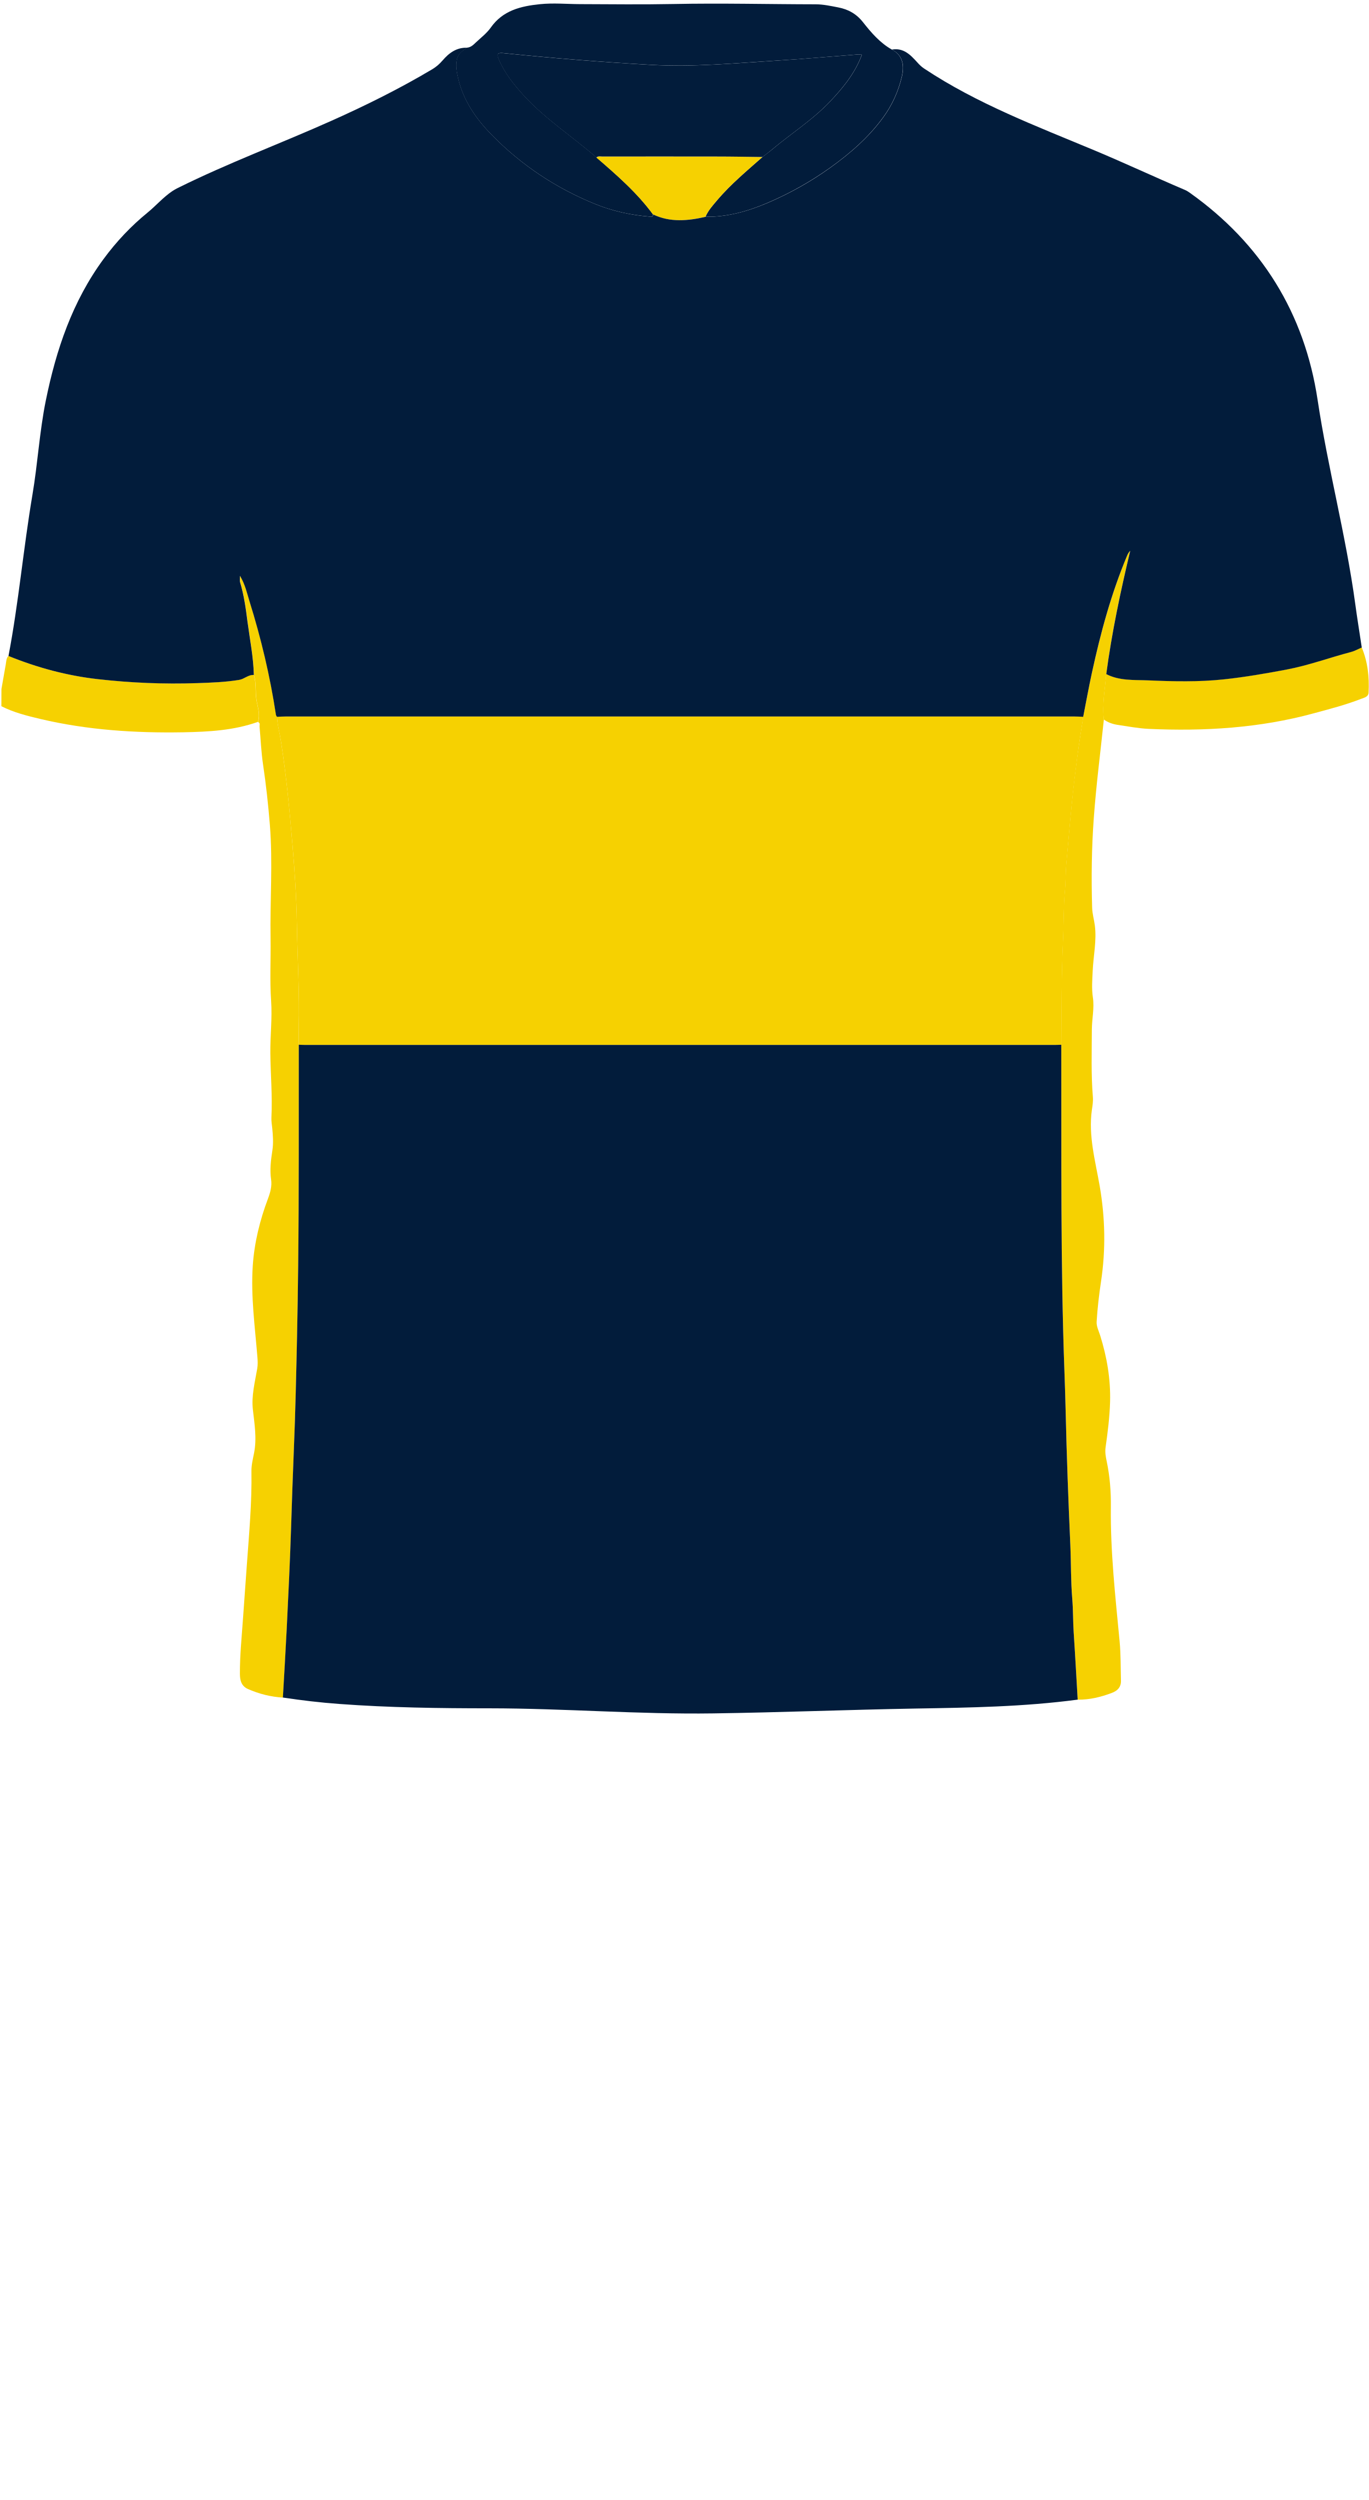 <!--?xml version="1.0" encoding="utf-8"?-->
<!-- Generator: Adobe Illustrator 24.2.3, SVG Export Plug-In . SVG Version: 6.00 Build 0)  -->
<svg version="1.1" id="Camada_1" xmlns="http://www.w3.org/2000/svg" xmlns:xlink="http://www.w3.org/1999/xlink" x="0px" y="0px" viewBox="0 0 229 418" enable-background="new 0 0 229 418" xml:space="preserve">
<g onclick="select(this)" class="" id="gola-primaria" fill="#021c3b">
	<path d="M109.24,35.85c-0.01,0.54-0.41,0.38-0.7,0.35c-3.12-0.26-6.15-0.93-9.06-2.12
		c-6.52-2.66-12.28-6.49-17.21-11.51c-2.62-2.67-4.76-5.71-5.64-9.46c-0.25-1.06-0.44-2.12-0.21-3.2c0.2-0.94,0.96-1.44,1.68-1.94
		c0.66-0.04,1.09-0.48,1.52-0.89c0.84-0.79,1.8-1.52,2.46-2.45c2.03-2.89,5.02-3.6,8.24-3.93c2.23-0.23,4.46-0.02,6.69-0.01
		c5.24,0.02,10.47,0.08,15.71-0.02c7.91-0.16,15.81,0.04,23.72,0.05c1.26,0,2.54,0.28,3.79,0.52c1.65,0.32,3.02,1.07,4.11,2.45
		c1.38,1.75,2.84,3.46,4.83,4.59c1.61,0.82,2.18,2.32,1.69,4.46c-0.58,2.52-1.64,4.84-3.15,6.9c-2.44,3.34-5.53,6.02-8.89,8.42
		c-3.27,2.33-6.76,4.28-10.43,5.85c-3.3,1.41-6.74,2.39-10.38,2.33c0.44-1.05,1.2-1.88,1.92-2.73c2.28-2.7,4.99-4.94,7.62-7.27
		c0.5-0.39,1.02-0.76,1.51-1.17c3.27-2.75,6.92-5.05,9.87-8.18c2.14-2.27,4.11-4.67,5.25-7.74c-0.33-0.02-0.56-0.05-0.78-0.04
		c-4.5,0.34-8.99,0.75-13.5,1.02c-6.97,0.43-13.93,1.1-20.94,0.71c-8.26-0.46-16.49-1.12-24.71-1.96c-0.96-0.1-1.22,0.07-0.81,1.03
		c0.97,2.29,2.48,4.18,4.13,5.99c3.63,3.99,8.17,6.9,12.21,10.42C103.17,29.26,106.56,32.2,109.24,35.85z"></path>
</g>
<g onclick="select(this)" class="" id="detalhe-lateral" fill="#f6d101">
	<path d="M180.27,284.16c-0.22-3.74-0.42-7.49-0.67-11.23c-0.12-1.87-0.08-3.75-0.24-5.62
		c-0.25-2.98-0.19-5.99-0.32-8.98c-0.33-7.42-0.61-14.84-0.78-22.26c-0.05-2.19-0.12-4.39-0.2-6.58
		c-0.66-18.26-0.49-36.53-0.53-54.8c0.04-5.83,0.01-11.66,0.28-17.49c0.13-2.79,0.07-5.59,0.32-8.36c0.14-1.51,0.1-3.02,0.24-4.53
		c0.31-3.4,0.59-6.8,0.93-10.2c0.25-2.53,0.56-5.05,0.89-7.56c0.3-2.24,0.67-4.48,1-6.71c0.49-2.47,0.93-4.95,1.47-7.41
		c1.45-6.66,3.24-13.23,5.88-19.54c0.12-0.29,0.27-0.56,0.52-0.81c-1.64,6.82-3.08,13.67-4.01,20.62c-0.2,2.53-0.7,5.05-0.4,7.61
		c-0.58,5.5-1.29,11-1.69,16.51c-0.36,4.98-0.42,9.98-0.27,14.97c0.03,0.98,0.32,1.96,0.45,2.94c0.33,2.56-0.25,5.07-0.36,7.61
		c-0.07,1.48-0.19,2.94,0.03,4.41c0.27,1.8-0.16,3.58-0.17,5.38c-0.01,3.75-0.14,7.51,0.17,11.26c0.06,0.71-0.05,1.43-0.16,2.14
		c-0.62,4.36,0.57,8.53,1.3,12.75c0.92,5.3,1.03,10.61,0.23,15.94c-0.34,2.24-0.6,4.5-0.74,6.76c-0.05,0.75,0.35,1.54,0.59,2.29
		c1.13,3.6,1.76,7.3,1.66,11.07c-0.07,2.54-0.39,5.09-0.75,7.61c-0.12,0.84,0.02,1.6,0.18,2.35c0.53,2.51,0.73,5.05,0.7,7.61
		c-0.09,7.56,0.76,15.06,1.47,22.57c0.2,2.16,0.16,4.35,0.22,6.52c0.03,1.09-0.63,1.71-1.54,2.04
		C184.13,283.73,182.24,284.2,180.27,284.16z"></path>
	<path d="M49.99,174.68c-0.02,12.27,0.04,24.54-0.1,36.8c-0.05,3.99-0.1,7.98-0.19,11.98
		c-0.14,6.26-0.28,12.53-0.53,18.79c-0.18,4.42-0.33,8.85-0.47,13.27c-0.18,5.62-0.46,11.23-0.73,16.85
		c-0.18,3.82-0.42,7.64-0.64,11.45c-2.04-0.13-3.99-0.61-5.86-1.44c-1.14-0.51-1.34-1.51-1.34-2.59c-0.01-2.99,0.29-5.97,0.5-8.95
		c0.22-3.06,0.44-6.13,0.66-9.19c0.37-5.21,0.86-10.42,0.77-15.66c-0.02-1.02,0.24-2.06,0.44-3.07c0.48-2.44,0.07-4.84-0.2-7.25
		c-0.26-2.32,0.34-4.59,0.73-6.86c0.11-0.64,0.08-1.25,0.03-1.89c-0.41-5.09-1.12-10.17-0.78-15.28c0.26-3.88,1.19-7.64,2.56-11.28
		c0.39-1.04,0.66-2.05,0.51-3.14c-0.24-1.64-0.04-3.25,0.21-4.88c0.19-1.23,0.1-2.47-0.02-3.71c-0.06-0.59-0.17-1.19-0.14-1.79
		c0.18-3.59-0.14-7.17-0.18-10.75c-0.03-2.91,0.33-5.82,0.13-8.74c-0.24-3.47-0.04-6.95-0.09-10.41c-0.11-6.35,0.39-12.7-0.12-19.04
		c-0.27-3.38-0.64-6.75-1.14-10.1c-0.31-2.07-0.39-4.17-0.58-6.26c-0.03-0.3,0.16-0.66-0.26-0.83c0.42-1.28-0.07-2.52-0.26-3.74
		c-0.21-1.37,0.01-2.77-0.43-4.11c-0.07-3-0.67-5.95-1.05-8.91c-0.29-2.24-0.61-4.47-1.25-6.65c-0.06-0.21-0.01-0.45-0.01-1.04
		c0.9,1.52,1.17,2.9,1.58,4.22c1.95,6.23,3.46,12.58,4.44,19.04c0.02,0.11,0.1,0.21,0.16,0.32c0.06,1.32,0.42,2.59,0.62,3.88
		c0.93,5.84,1.48,11.73,1.97,17.62c0.37,4.36,0.66,8.74,0.73,13.11c0.09,5.83,0.46,11.66,0.31,17.49
		C49.94,172.84,49.98,173.76,49.99,174.68z"></path>
</g>
<g onclick="select(this)" class="" id="detalhe-punho" fill="#f6d101">
	<path d="M0.24,115.2c0.24-1.36,0.48-2.73,0.72-4.09c0.09-0.5,0.07-1.04,0.45-1.45c4.82,1.96,9.82,3.3,14.98,3.88
		c5.5,0.62,11.04,0.84,16.58,0.66c2.35-0.08,4.69-0.15,7.02-0.54c0.89-0.15,1.53-0.89,2.46-0.82c0.44,1.33,0.22,2.74,0.43,4.11
		c0.19,1.22,0.68,2.47,0.26,3.74c-4.04,1.44-8.23,1.66-12.48,1.74c-8.05,0.14-16.02-0.37-23.88-2.22c-2.24-0.53-4.47-1.08-6.55-2.14
		C0.24,117.12,0.24,116.16,0.24,115.2z"></path>
	<path d="M184.64,120.29c-0.3-2.56,0.2-5.08,0.4-7.61c2.22,1.15,4.67,0.95,7.03,1.05c4.22,0.18,8.45,0.28,12.65-0.17
		c3.52-0.38,7.01-0.98,10.49-1.64c3.69-0.7,7.2-2,10.82-2.95c0.61-0.16,1.17-0.49,1.75-0.74c1.01,2.43,1.29,4.97,1.15,7.57
		c-0.04,0.74-0.77,0.85-1.3,1.06c-2.57,1-5.23,1.68-7.88,2.4c-9.05,2.47-18.28,3.02-27.6,2.6c-1.74-0.08-3.48-0.42-5.21-0.67
		C186.12,121.06,185.33,120.79,184.64,120.29z"></path>
</g>
<g onclick="select(this)" class="" id="estampa-secundaria" fill="#f6d101">
	<path d="M49.99,174.68c-0.01-0.92-0.04-1.84-0.02-2.76c0.15-5.83-0.22-11.66-0.31-17.49
		c-0.07-4.37-0.36-8.75-0.73-13.11c-0.5-5.89-1.04-11.78-1.97-17.62c-0.21-1.29-0.57-2.56-0.62-3.88c0.48-0.02,0.96-0.05,1.44-0.05
		c44,0,87.99,0,131.99,0c0.48,0,0.96,0.03,1.44,0.05c-0.34,2.24-0.71,4.47-1,6.71c-0.33,2.52-0.63,5.04-0.89,7.56
		c-0.34,3.4-0.63,6.8-0.93,10.2c-0.14,1.51-0.1,3.02-0.24,4.53c-0.25,2.78-0.19,5.58-0.32,8.36c-0.27,5.83-0.24,11.66-0.28,17.49
		c-0.36,0.01-0.72,0.03-1.08,0.03c-41.8,0-83.59,0-125.39,0C50.71,174.71,50.35,174.69,49.99,174.68z"></path>
</g>
<g onclick="select(this)" class="" id="gola-secundaria" fill="#f6d101">
	<path d="M127.54,26.25c-2.63,2.33-5.34,4.57-7.62,7.27c-0.72,0.85-1.47,1.68-1.92,2.73
		c-2.96,0.66-5.9,0.97-8.77-0.39c-2.68-3.65-6.07-6.59-9.47-9.52c0.31-0.28,0.69-0.16,1.03-0.16c6.36-0.01,12.72-0.01,19.08,0
		C122.43,26.17,124.99,26.22,127.54,26.25z"></path>
</g>
<g onclick="select(this)" class="" id="estampa-primaria" fill="#021c3b">
	<path d="M42.46,112.85c-0.93-0.07-1.57,0.67-2.46,0.82c-2.33,0.38-4.67,0.46-7.02,0.54
		c-5.54,0.19-11.08-0.04-16.58-0.66c-5.16-0.58-10.16-1.92-14.98-3.88c1.7-8.92,2.49-17.97,4-26.91c0.89-5.24,1.18-10.56,2.24-15.78
		c1.73-8.51,4.45-16.59,9.66-23.67c2.12-2.88,4.55-5.47,7.32-7.73c1.44-1.17,2.66-2.61,4.22-3.65c0.26-0.17,0.54-0.33,0.82-0.47
		c8.43-4.19,17.26-7.46,25.84-11.3c5.75-2.57,11.39-5.37,16.8-8.59c0.65-0.39,1.2-0.87,1.71-1.46c1.06-1.24,2.33-2.19,4.09-2.13
		c-0.72,0.51-1.48,1.01-1.68,1.94c-0.23,1.08-0.04,2.14,0.21,3.2c0.88,3.75,3.02,6.79,5.64,9.46c4.92,5.02,10.68,8.85,17.21,11.51
		c2.91,1.19,5.94,1.86,9.06,2.12c0.28,0.02,0.68,0.19,0.7-0.35c2.87,1.36,5.81,1.06,8.77,0.39c3.65,0.05,7.09-0.93,10.38-2.33
		c3.68-1.57,7.17-3.52,10.43-5.85c3.35-2.4,6.45-5.08,8.89-8.42c1.51-2.06,2.57-4.39,3.15-6.9c0.49-2.14-0.07-3.64-1.69-4.46
		c1.95-0.34,3.12,0.89,4.25,2.14c0.35,0.38,0.68,0.73,1.13,1.02c8.87,5.9,18.79,9.63,28.53,13.7c5.07,2.12,10.04,4.45,15.1,6.6
		c0.29,0.12,0.56,0.29,0.81,0.47c12.01,8.52,19.21,20.17,21.39,34.62c1.72,11.44,4.73,22.61,6.29,34.06c0.33,2.45,0.73,4.9,1.1,7.35
		c-0.58,0.25-1.15,0.58-1.75,0.74c-3.61,0.95-7.13,2.25-10.82,2.95c-3.48,0.66-6.97,1.26-10.49,1.64c-4.2,0.45-8.44,0.35-12.65,0.17
		c-2.36-0.1-4.81,0.1-7.03-1.05c0.93-6.95,2.38-13.8,4.01-20.62c-0.25,0.25-0.4,0.52-0.52,0.81c-2.65,6.31-4.43,12.87-5.88,19.54
		c-0.54,2.46-0.98,4.94-1.47,7.41c-0.48-0.02-0.96-0.05-1.44-0.05c-44,0-87.99,0-131.99,0c-0.48,0-0.96,0.03-1.44,0.05
		c-0.05-0.11-0.14-0.21-0.16-0.32c-0.98-6.46-2.49-12.81-4.44-19.04c-0.41-1.31-0.68-2.7-1.58-4.22c0,0.59-0.05,0.83,0.01,1.04
		c0.65,2.17,0.97,4.41,1.25,6.65C41.79,106.9,42.39,109.84,42.46,112.85z"></path>
	<path d="M180.27,284.16c-9.02,1.2-18.09,1.34-27.16,1.49c-11.27,0.2-22.54,0.65-33.81,0.81
		c-12.47,0.18-24.93-0.84-37.4-0.85c-8.39,0-16.79-0.11-25.17-0.73c-3.15-0.23-6.29-0.6-9.41-1.07c0.22-3.82,0.45-7.63,0.64-11.45
		c0.27-5.62,0.55-11.23,0.73-16.85c0.14-4.42,0.29-8.85,0.47-13.27c0.26-6.26,0.39-12.52,0.53-18.79c0.09-3.99,0.14-7.99,0.19-11.98
		c0.14-12.27,0.08-24.53,0.1-36.8c0.36,0.01,0.72,0.03,1.08,0.03c41.8,0,83.59,0,125.39,0c0.36,0,0.72-0.02,1.08-0.03
		c0.04,18.27-0.14,36.54,0.53,54.8c0.08,2.19,0.15,4.39,0.2,6.58c0.17,7.43,0.45,14.84,0.78,22.26c0.13,2.99,0.07,6,0.32,8.98
		c0.16,1.88,0.12,3.75,0.24,5.62C179.85,276.67,180.05,280.42,180.27,284.16z"></path>
	<path d="M127.54,26.25c-2.56-0.03-5.11-0.08-7.67-0.08c-6.36-0.01-12.72-0.01-19.08,0c-0.35,0-0.72-0.12-1.03,0.16
		c-4.03-3.51-8.58-6.43-12.21-10.42c-1.65-1.81-3.16-3.7-4.13-5.99c-0.41-0.96-0.15-1.13,0.81-1.03c8.22,0.84,16.46,1.5,24.71,1.96
		c7.01,0.39,13.97-0.28,20.94-0.71c4.5-0.28,9-0.68,13.5-1.02c0.22-0.02,0.45,0.02,0.78,0.04c-1.14,3.07-3.11,5.46-5.25,7.74
		c-2.95,3.13-6.59,5.43-9.87,8.18C128.57,25.49,128.05,25.86,127.54,26.25z"></path>
</g>
</svg>
